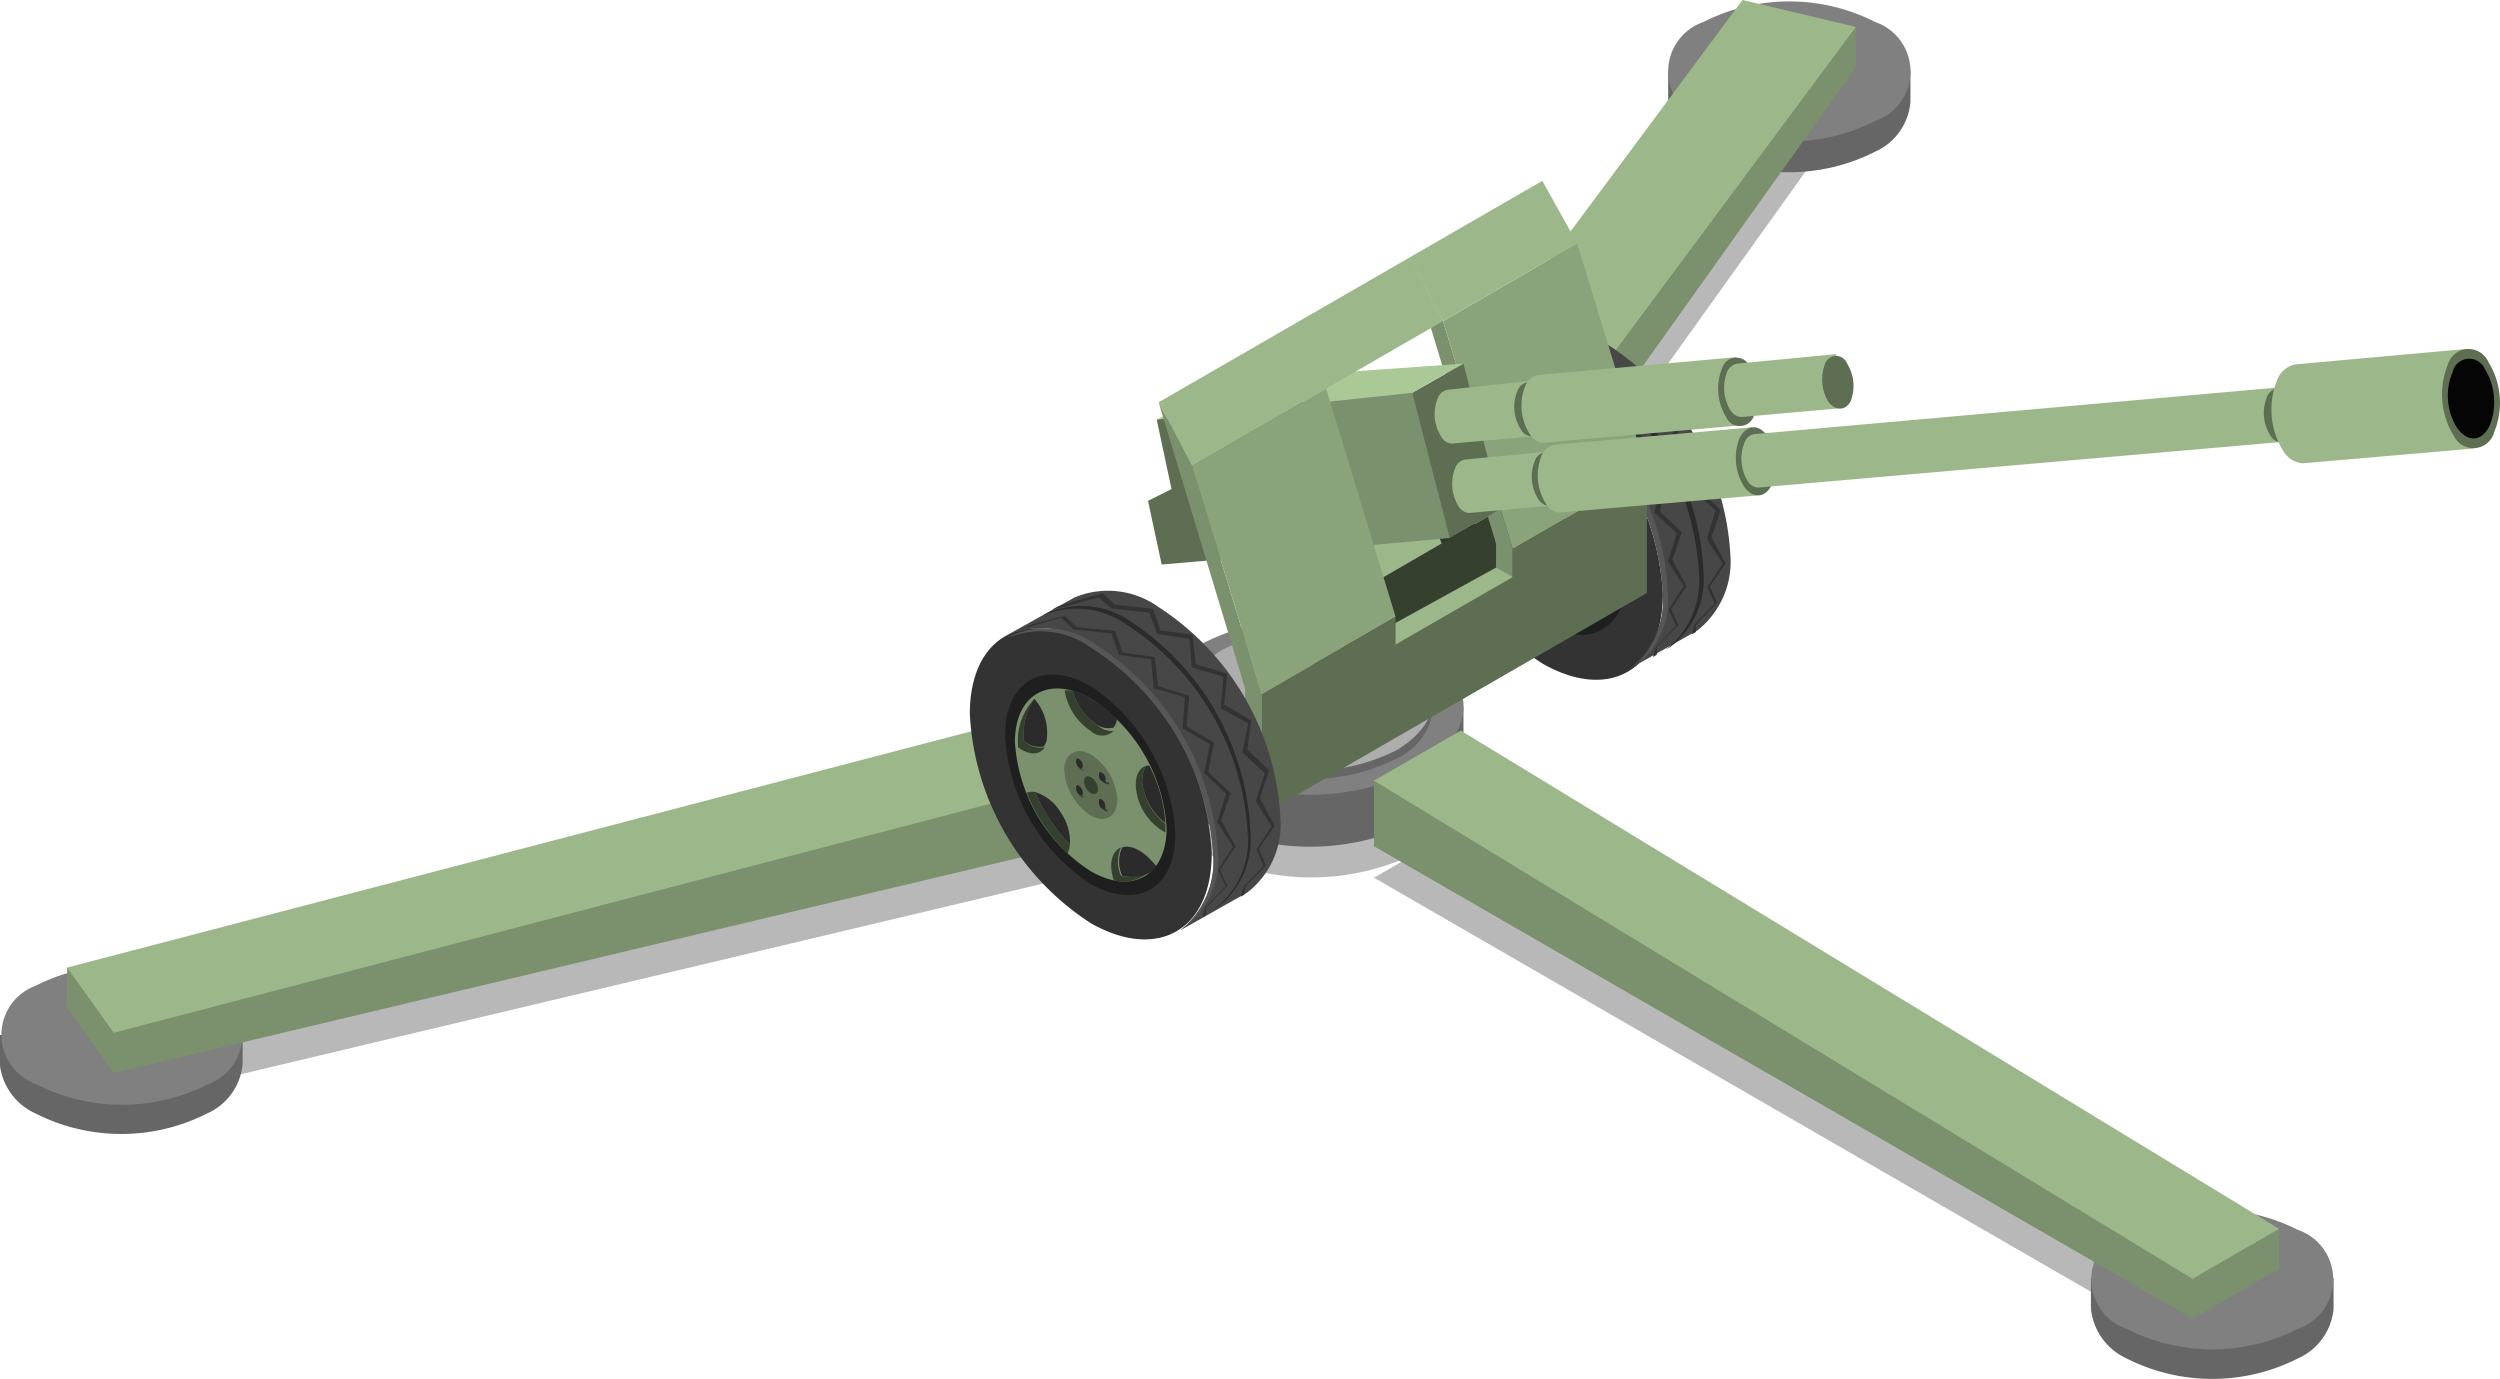 <svg xmlns="http://www.w3.org/2000/svg" viewBox="0 0 65.94 36.37"><defs><style>.cls-1{fill:#121214;opacity:0.3;}.cls-2{fill:#666;}.cls-3{fill:gray;}.cls-4{fill:#7b916d;}.cls-5{fill:#9cb88a;}.cls-6{fill:#adadad;}.cls-7{fill:#333;}.cls-8{fill:#474747;}.cls-9{fill:#575757;}.cls-10{fill:#2b2b2b;}.cls-11{fill:#1f1f1f;}.cls-12{fill:#5d6e52;}.cls-13{fill:#36402f;}.cls-14{fill:#8aa37b;}.cls-15{fill:#abc997;}.cls-16{fill:#050505;}</style></defs><g id="Слой_2" data-name="Слой 2"><g id="Layer_1" data-name="Layer 1"><polygon class="cls-1" points="38.53 21.83 36.24 23.15 57.83 35.62 60.11 34.3 38.53 21.83"/><polygon class="cls-1" points="1.77 27.41 3 29.13 31.32 22.4 30.09 20.68 1.77 27.41"/><path class="cls-1" d="M37.44,19.16a4.78,4.78,0,0,0-.95-.41l.81.2L49,2.6l-3-.71L34.31,18.24l1.42.33a6.25,6.25,0,0,0-4,.59c-1.58.91-1.58,2.39,0,3.3a6.31,6.31,0,0,0,5.71,0C39,21.55,39,20.07,37.44,19.16Z"/><path class="cls-2" d="M56.09,35.83a5,5,0,0,0,4.52,0,1.59,1.59,0,0,0,.94-1.31v-.81l-6.4,0v.8A1.62,1.62,0,0,0,56.09,35.83Z"/><path class="cls-3" d="M56.09,35.05a1.38,1.38,0,0,1,0-2.61,5,5,0,0,1,4.52,0,1.38,1.38,0,0,1,0,2.61A5,5,0,0,1,56.09,35.05Z"/><path class="cls-2" d="M.94,29.37a5,5,0,0,0,4.52,0,1.58,1.58,0,0,0,.94-1.31v-.8L0,27.3v.81A1.61,1.61,0,0,0,.94,29.37Z"/><path class="cls-3" d="M.94,28.59A1.38,1.38,0,0,1,.94,26a5,5,0,0,1,4.52,0,1.38,1.38,0,0,1,0,2.61A5,5,0,0,1,.94,28.59Z"/><path class="cls-2" d="M44.93,4a5,5,0,0,0,4.53,0,1.58,1.58,0,0,0,.93-1.31V1.85L44,1.9v.81A1.63,1.63,0,0,0,44.93,4Z"/><path class="cls-3" d="M44.93,3.19a1.38,1.38,0,0,1,0-2.61,5,5,0,0,1,4.53,0,1.38,1.38,0,0,1,0,2.61A5,5,0,0,1,44.93,3.19Z"/><polygon class="cls-4" points="48.95 1.77 48.95 0.71 34.31 15.68 34.31 17.41 37.3 18.12 48.95 1.77"/><polygon class="cls-5" points="48.95 0.71 45.96 0 34.31 15.68 37.3 16.39 48.95 0.71"/><path class="cls-2" d="M38.6,18.63h-.09a2.34,2.34,0,0,0-1.1-1.17,6.31,6.31,0,0,0-5.71,0,2.37,2.37,0,0,0-1.09,1.15h-.09V20a2,2,0,0,0,1.18,1.65,6.31,6.31,0,0,0,5.71,0A2,2,0,0,0,38.6,20Z"/><path class="cls-3" d="M37.41,20.28a6.31,6.31,0,0,1-5.71,0c-1.58-.92-1.58-2.39,0-3.3a6.31,6.31,0,0,1,5.71,0C39,17.89,39,19.36,37.41,20.28Z"/><path class="cls-2" d="M37.8,18.45H31.32v.18h0A1.62,1.62,0,0,0,32.26,20a5.08,5.08,0,0,0,4.59,0,1.63,1.63,0,0,0,.95-1.32h0Z"/><path class="cls-6" d="M36.85,19.78a5.08,5.08,0,0,1-4.59,0C31,19,31,17.86,32.26,17.13a5.08,5.08,0,0,1,4.59,0C38.12,17.86,38.12,19,36.85,19.78Z"/><polygon class="cls-4" points="60.11 33.47 60.11 32.41 58.04 32.35 36.24 20.59 36.24 22.32 57.83 34.78 60.11 33.47"/><polygon class="cls-5" points="60.11 32.41 38.53 19.27 36.24 20.59 57.83 33.73 60.11 32.41"/><polygon class="cls-4" points="3 28.3 1.77 26.57 1.77 25.52 3.76 26.12 31.32 19.84 31.32 21.57 3 28.3"/><polygon class="cls-5" points="3 27.24 1.77 25.52 30.09 18.12 31.32 19.84 3 27.24"/><path class="cls-7" d="M40.68,10.15c-1.77-1-3.19-.19-3.19,1.84a7,7,0,0,0,3.19,5.51c1.75,1,3.18.2,3.18-1.83A7.07,7.07,0,0,0,40.68,10.15Z"/><path class="cls-8" d="M42.45,9.12a2.27,2.27,0,0,0-2.21-.24h0l-1.8,1a2.3,2.3,0,0,1,2.24.23,7.07,7.07,0,0,1,3.18,5.52,2.32,2.32,0,0,1-.86,2l1.77-1a2.31,2.31,0,0,0,.87-2A7.06,7.06,0,0,0,42.45,9.12Z"/><path class="cls-9" d="M40.81,10.08a2.29,2.29,0,0,0-2.22-.25l-.15.09a2.3,2.3,0,0,1,2.24.23,7.07,7.07,0,0,1,3.18,5.52,2.32,2.32,0,0,1-.86,2l.12-.08a2.25,2.25,0,0,0,.87-2A7,7,0,0,0,40.81,10.08Z"/><path class="cls-10" d="M41.75,9.53a2.3,2.3,0,0,0-2.21-.24l-.15.09a2.25,2.25,0,0,1,2.23.23,7,7,0,0,1,3.19,5.52,2.27,2.27,0,0,1-.87,2h0l.12-.07a2.26,2.26,0,0,0,.87-2A7,7,0,0,0,41.75,9.53Z"/><path class="cls-7" d="M44.11,14.77l.25-.73-.58-.55.14-.77-.72-.43.08-.81-.83-.25-.08-.78-.85-.12-.2-.56-1-.11L40,9.37s-.75.19-1,.26l-.22.1-.13.06A1.5,1.5,0,0,1,39,9.67c.17-.06.87-.25.87-.25l.33.31,1,.1.2.56.85.12.07.76.82.25-.06.82.71.42-.15.76.59.55-.24.74.42.65-.4.62.2.43-.53.55-.08.27.1-.06,0-.21.57-.57-.19-.43.41-.6Z"/><path class="cls-7" d="M45.14,14.17l.25-.72-.59-.55.14-.78-.72-.42.08-.82-.82-.25-.09-.77-.85-.12-.2-.56-1-.12L41,8.77S40.23,9,40,9l-.22.09-.13.08A1.13,1.13,0,0,1,40,9.08l.88-.25.34.3,1,.11.2.55.85.13.06.76.83.25-.06.83.72.4-.15.77.58.54-.23.74.42.66-.41.62.2.43-.53.54-.08.27.11-.06,0-.19.56-.58-.19-.43.42-.61Z"/><path class="cls-11" d="M40.68,11.22c-1.25-.72-2.26-.14-2.26,1.31a5,5,0,0,0,2.26,3.91c1.24.72,2.25.13,2.25-1.31A5,5,0,0,0,40.68,11.22Z"/><path class="cls-4" d="M40.68,11.55c-1.1-.62-2-.12-2,1.14a4.34,4.34,0,0,0,2,3.42c1.09.63,2,.12,2-1.14A4.35,4.35,0,0,0,40.68,11.55Z"/><path class="cls-12" d="M40.68,13c-.39-.22-.7,0-.7.41a1.55,1.55,0,0,0,.7,1.21c.38.22.69,0,.69-.41A1.57,1.57,0,0,0,40.68,13Z"/><path class="cls-13" d="M40.68,13.62c-.1-.06-.19,0-.19.1a.4.4,0,0,0,.19.32c.1.06.18,0,.18-.1A.41.41,0,0,0,40.68,13.62Z"/><path class="cls-13" d="M41,13.65c0-.06-.05-.13,0-.16h0s0,.12,0,.21.13.13.18.11a.09.09,0,0,0,0-.05A.21.21,0,0,1,41,13.65Z"/><path class="cls-10" d="M40.93,13.49s0,.1,0,.16a.21.21,0,0,0,.15.12.23.23,0,0,0,0-.17C41,13.53,41,13.49,40.93,13.49Z"/><path class="cls-13" d="M41,14.36a.23.23,0,0,1,0-.16h0c-.05,0-.05.12,0,.21s.14.14.19.1,0,0,0,0S41,14.43,41,14.36Z"/><path class="cls-10" d="M40.92,14.2a.23.23,0,0,0,0,.16c0,.07.1.12.15.12a.28.28,0,0,0,0-.17A.22.22,0,0,0,40.92,14.2Z"/><path class="cls-13" d="M40.33,14a.25.25,0,0,1,0-.17h0c-.06,0-.06.13,0,.22s.13.13.18.1,0,0,0-.05A.19.19,0,0,1,40.33,14Z"/><path class="cls-10" d="M40.31,13.83a.25.25,0,0,0,0,.17.19.19,0,0,0,.15.11.26.26,0,0,0-.17-.28Z"/><path class="cls-13" d="M40.34,13.29a.22.22,0,0,1,0-.17h0c-.05,0-.05.13,0,.21s.13.14.18.11a.05.05,0,0,0,0,0S40.38,13.36,40.34,13.29Z"/><path class="cls-10" d="M40.31,13.12a.22.22,0,0,0,0,.17c0,.07.09.11.14.11a.16.16,0,0,0,0-.16A.2.2,0,0,0,40.31,13.12Z"/><path class="cls-13" d="M40.85,12.24a1.54,1.54,0,0,1-.66-.9l-.2-.05a1.51,1.51,0,0,0,.69,1.08.43.43,0,0,0,.59,0A.52.52,0,0,1,40.85,12.24Z"/><path class="cls-10" d="M40.19,11.34a1.54,1.54,0,0,0,.66.9.52.52,0,0,0,.42.08.5.5,0,0,0,.1-.22,3.47,3.47,0,0,0-.69-.55A2,2,0,0,0,40.19,11.34Z"/><path class="cls-13" d="M41.48,16.23a.83.83,0,0,1,0-.75h0c-.25.1-.32.47-.19.87a1,1,0,0,0,.92-.22A1.08,1.08,0,0,1,41.48,16.23Z"/><path class="cls-10" d="M41.51,15.47a.85.85,0,0,0,0,.76,1.08,1.08,0,0,0,.74-.1,1.14,1.14,0,0,0,.15-.16C42.12,15.61,41.77,15.4,41.51,15.47Z"/><path class="cls-13" d="M42.07,14a.71.71,0,0,1,.07-.63c-.23.07-.34.36-.25.76a1.57,1.57,0,0,0,.75,1v-.23A1.57,1.57,0,0,1,42.07,14Z"/><path class="cls-10" d="M42.14,13.33a.71.71,0,0,0-.07.63,1.57,1.57,0,0,0,.57.88,4,4,0,0,0-.42-1.53Z"/><path class="cls-13" d="M39,14a4.68,4.68,0,0,0,1.07,1.61.78.78,0,0,0,.07-.23A4.77,4.77,0,0,1,39.2,14,.37.37,0,0,0,39,14Z"/><path class="cls-10" d="M39.2,14a4.77,4.77,0,0,0,.93,1.39,1.32,1.32,0,0,0-.26-.86A1.09,1.09,0,0,0,39.2,14Z"/><path class="cls-13" d="M38.88,12.67v-.1a1.64,1.64,0,0,1,.28-1l0,0a1.5,1.5,0,0,0-.43,1.17v.1c.29.2.56.21.7,0A.63.63,0,0,1,38.88,12.67Z"/><path class="cls-10" d="M38.88,12.57v.1a.63.63,0,0,0,.52.15.91.91,0,0,0,.07-.14,1.32,1.32,0,0,0-.31-1.12A1.64,1.64,0,0,0,38.88,12.57Z"/><path class="cls-13" d="M41.19,14.53a.43.43,0,0,0,.18-.39,1.37,1.37,0,0,0-.62-1.08.44.44,0,0,0-.42-.06l-5.82,3.37.84,1.54Z"/><path class="cls-12" d="M35.55,17.5a1.37,1.37,0,0,0-.63-1.08c-.34-.2-.62,0-.62.36a1.37,1.37,0,0,0,.63,1.08C35.27,18.06,35.55,17.9,35.55,17.5Z"/><polygon class="cls-4" points="38.06 8.47 37.18 6.79 39.46 14.34 39.46 17.43 39.9 17.68 39.9 14.48 38.06 8.47"/><polygon class="cls-14" points="43.44 12.44 39.9 14.48 38.06 8.47 41.6 6.42 43.44 12.44"/><polygon class="cls-12" points="43.44 15.64 39.9 17.68 39.9 14.48 43.44 12.44 43.44 15.64"/><polygon class="cls-5" points="41.6 6.42 38.06 8.47 37.18 6.79 40.68 4.77 41.6 6.42"/><polygon class="cls-5" points="39.9 15.22 38.33 16.51 36.36 17.26 35.92 16.92 39.46 14.97 39.9 15.22"/><polygon class="cls-12" points="39.9 17.68 36.81 19.46 36.23 18.75 36.81 17 39.9 15.22 40.87 16.57 39.9 17.68"/><polygon class="cls-12" points="39.59 13.42 38.24 14.19 37.07 11.28 37.25 10.36 38.6 9.59 39.59 13.42"/><polygon class="cls-15" points="35.36 9.82 34.31 10.43 34.45 10.73 35.43 11.01 37.25 10.36 38.6 9.59 35.36 9.82"/><polygon class="cls-4" points="35.24 14.46 38.24 14.19 37.25 10.36 34.42 10.66 35.24 14.46"/><path class="cls-5" d="M38.65,12.12a.34.34,0,0,0-.27.23,1.12,1.12,0,0,0,.09,1,.35.35,0,0,0,.28.18l2.59-.23-.09-1.43Z"/><path class="cls-12" d="M40.75,11.93a.34.34,0,0,0-.27.23,1.12,1.12,0,0,0,.09,1,.36.36,0,0,0,.28.18l.24,0L41,11.91Z"/><path class="cls-16" d="M41,12.12a1.12,1.12,0,0,0,.09,1c.19.26.45.24.58-.05a1.12,1.12,0,0,0-.09-1A.31.31,0,0,0,41,12.12Z"/><path class="cls-5" d="M41,11.73a.47.47,0,0,0-.34.29,1.39,1.39,0,0,0,.12,1.27.43.43,0,0,0,.35.23l5.2-.45-.11-1.8Z"/><path class="cls-12" d="M45.88,11.56A1.42,1.42,0,0,0,46,12.83c.24.34.57.31.74-.06a1.39,1.39,0,0,0-.12-1.27C46.38,11.17,46.06,11.2,45.88,11.56Z"/><path class="cls-5" d="M46.27,11.45a.34.34,0,0,0-.26.23,1.15,1.15,0,0,0,.08,1,.35.35,0,0,0,.29.18l14.46-1.26-.09-1.44Z"/><path class="cls-12" d="M60.06,10.24a.37.37,0,0,0-.27.24,1.1,1.1,0,0,0,.09,1,.35.35,0,0,0,.29.19l.49,0-.09-1.44Z"/><path class="cls-12" d="M60.46,10.41a1.12,1.12,0,0,0,.09,1,.31.31,0,0,0,.58,0,1.12,1.12,0,0,0-.09-1A.31.31,0,0,0,60.46,10.41Z"/><path class="cls-16" d="M60.53,10.51a.89.89,0,0,0,.07.81c.15.22.36.2.47,0a.9.9,0,0,0-.08-.81C60.85,10.26,60.64,10.28,60.53,10.51Z"/><path class="cls-5" d="M60.55,9.61a.64.64,0,0,0-.49.42,2.07,2.07,0,0,0,.16,1.86.65.65,0,0,0,.52.33l4.51-.39L65.09,9.2Z"/><path class="cls-12" d="M64.56,9.63a2.07,2.07,0,0,0,.16,1.86.57.57,0,0,0,1.07-.1,2.05,2.05,0,0,0-.16-1.85A.57.57,0,0,0,64.56,9.63Z"/><path class="cls-16" d="M64.69,9.81a1.61,1.61,0,0,0,.12,1.48c.28.39.66.36.86-.07a1.67,1.67,0,0,0-.13-1.49A.45.45,0,0,0,64.69,9.81Z"/><path class="cls-5" d="M38.19,10.28a.34.34,0,0,0-.27.23,1.1,1.1,0,0,0,.09,1,.34.34,0,0,0,.28.19l2.59-.23L40.79,10Z"/><path class="cls-12" d="M40.29,10.08a.36.36,0,0,0-.27.24,1.1,1.1,0,0,0,.09,1,.34.34,0,0,0,.28.19l.24,0-.15-1.42Z"/><path class="cls-16" d="M40.5,10.28a1.12,1.12,0,0,0,.09,1,.31.31,0,0,0,.58-.06,1.1,1.1,0,0,0-.09-1C40.9,10,40.64,10,40.5,10.28Z"/><path class="cls-5" d="M40.57,9.89a.45.45,0,0,0-.34.29,1.39,1.39,0,0,0,.12,1.27.45.45,0,0,0,.35.23l5.2-.46-.11-1.8Z"/><path class="cls-12" d="M45.42,9.72A1.42,1.42,0,0,0,45.53,11a.39.39,0,0,0,.74-.07,1.4,1.4,0,0,0-.12-1.27A.39.39,0,0,0,45.42,9.72Z"/><path class="cls-5" d="M45.82,9.59a.37.37,0,0,0-.27.23,1.15,1.15,0,0,0,.09,1,.38.38,0,0,0,.29.18l2.58-.23-.08-1.43Z"/><path class="cls-12" d="M48.14,9.59a1.15,1.15,0,0,0,.08,1c.19.26.46.24.59,0a1.12,1.12,0,0,0-.09-1A.31.31,0,0,0,48.14,9.59Z"/><polygon class="cls-12" points="35.18 13.75 33.64 14.63 32.48 11.77 32.66 10.85 34.21 9.96 35.18 13.75"/><polygon class="cls-15" points="32.04 10.19 30.51 11.07 30.8 11.49 32.08 11.37 32.66 10.85 34.21 9.96 32.04 10.19"/><polygon class="cls-12" points="30.64 14.89 33.64 14.63 32.66 10.85 30.51 11.07 30.9 12.9 30.28 13.21 30.64 14.89"/><polygon class="cls-4" points="31.44 12.29 30.56 10.61 32.84 18.16 32.84 21.25 33.28 21.5 33.28 18.31 31.44 12.29"/><polygon class="cls-14" points="36.81 16.27 33.28 18.31 31.44 12.29 34.98 10.25 36.81 16.27"/><polygon class="cls-12" points="36.81 19.46 33.28 21.5 33.28 18.31 36.81 16.27 36.81 19.46"/><polygon class="cls-5" points="38.06 8.47 31.44 12.29 30.56 10.61 37.18 6.79 38.06 8.47"/><path class="cls-7" d="M28.77,17c-1.77-1-3.19-.19-3.19,1.83a7,7,0,0,0,3.19,5.52c1.76,1,3.19.19,3.19-1.84A7,7,0,0,0,28.77,17Z"/><path class="cls-8" d="M30.54,16a2.28,2.28,0,0,0-2.2-.24h0l-1.79,1a2.26,2.26,0,0,1,2.23.24A7,7,0,0,1,32,22.54a2.31,2.31,0,0,1-.87,2l1.77-1a2.27,2.27,0,0,0,.87-2A7.06,7.06,0,0,0,30.54,16Z"/><path class="cls-9" d="M28.9,17a2.24,2.24,0,0,0-2.21-.24l-.15.08a2.26,2.26,0,0,1,2.23.24A7,7,0,0,1,32,22.54a2.31,2.31,0,0,1-.87,2l.12-.08a2.23,2.23,0,0,0,.87-2A7,7,0,0,0,28.9,17Z"/><path class="cls-10" d="M29.85,16.41a2.28,2.28,0,0,0-2.21-.25l-.16.09a2.27,2.27,0,0,1,2.24.23A7,7,0,0,1,32.91,22,2.24,2.24,0,0,1,32,24h0l.12-.07a2.26,2.26,0,0,0,.86-2A7,7,0,0,0,29.85,16.41Z"/><path class="cls-7" d="M32.21,21.64l.25-.72-.59-.56.15-.77-.72-.43.07-.81-.82-.25-.09-.77-.85-.12-.2-.57-1-.1-.33-.3s-.75.19-.95.26l-.23.11-.12.06a1.62,1.62,0,0,1,.33-.13l.88-.25.33.31,1,.11.19.56.85.12.07.76.82.24-.06.82.72.42-.15.76.58.55-.24.74.42.65-.39.62.2.43-.54.55-.07.27.09-.06,0-.2.56-.57-.19-.43.41-.61Z"/><path class="cls-7" d="M33.23,21.05l.25-.73-.58-.55L33,19l-.71-.42.08-.81-.83-.25-.09-.78-.84-.11-.2-.57-1-.11-.32-.3s-.76.2-1,.28a2.18,2.18,0,0,0-.23.09l-.13.07A1.81,1.81,0,0,1,28.1,16c.18-.06.88-.24.88-.24l.34.29,1,.11.2.56.86.13.05.75.84.25-.07.83.72.4-.15.77.59.54-.24.74.42.66-.4.62.19.43-.53.55-.07.26.1-.06,0-.19.56-.57-.19-.44.42-.6Z"/><path class="cls-11" d="M28.77,18.1c-1.25-.72-2.26-.14-2.26,1.3a5,5,0,0,0,2.26,3.92C30,24,31,23.45,31,22A5,5,0,0,0,28.77,18.1Z"/><path class="cls-4" d="M28.77,18.43c-1.09-.63-2-.12-2,1.14a4.37,4.37,0,0,0,2,3.41c1.09.63,2,.12,2-1.14A4.36,4.36,0,0,0,28.77,18.43Z"/><path class="cls-12" d="M28.77,19.9c-.38-.22-.7,0-.7.4a1.55,1.55,0,0,0,.7,1.21c.39.23.7,0,.7-.4A1.52,1.52,0,0,0,28.77,19.9Z"/><path class="cls-13" d="M28.77,20.5c-.1-.06-.18,0-.18.1a.41.41,0,0,0,.18.32c.11.06.19,0,.19-.11A.38.38,0,0,0,28.77,20.5Z"/><path class="cls-13" d="M29.05,20.53a.29.29,0,0,1,0-.17h0c-.05,0-.05.13,0,.21s.14.14.19.11,0,0,0-.05A.23.23,0,0,1,29.05,20.53Z"/><path class="cls-10" d="M29,20.36a.29.29,0,0,0,0,.17.23.23,0,0,0,.15.11.25.25,0,0,0,0-.16A.21.21,0,0,0,29,20.36Z"/><path class="cls-13" d="M29.05,21.24a.22.22,0,0,1,0-.17h0c-.06,0-.06.13,0,.22s.13.13.18.1a0,0,0,0,0,0,0S29.09,21.3,29.05,21.24Z"/><path class="cls-10" d="M29,21.07a.22.22,0,0,0,0,.17c0,.06.1.11.14.11s0-.1,0-.16A.18.18,0,0,0,29,21.07Z"/><path class="cls-13" d="M28.43,20.87a.24.24,0,0,1,0-.16h0c-.05,0-.05.12,0,.21s.13.14.18.1,0,0,0,0A.2.2,0,0,1,28.43,20.87Z"/><path class="cls-10" d="M28.4,20.71a.24.24,0,0,0,0,.16.2.2,0,0,0,.14.12.19.19,0,0,0,0-.17C28.5,20.75,28.45,20.71,28.4,20.71Z"/><path class="cls-13" d="M28.44,20.16a.22.22,0,0,1,0-.16h0c-.05,0-.05.13,0,.22s.12.13.18.1,0,0,0,0A.18.18,0,0,1,28.44,20.16Z"/><path class="cls-10" d="M28.4,20a.22.22,0,0,0,0,.16.18.18,0,0,0,.14.12.22.22,0,0,0,0-.17A.19.19,0,0,0,28.4,20Z"/><path class="cls-13" d="M28.94,19.12a1.58,1.58,0,0,1-.65-.91l-.21,0a1.58,1.58,0,0,0,.69,1.07.43.43,0,0,0,.6,0A.54.54,0,0,1,28.94,19.12Z"/><path class="cls-10" d="M28.29,18.21a1.58,1.58,0,0,0,.65.91.54.54,0,0,0,.43.07.44.44,0,0,0,.09-.22,3.15,3.15,0,0,0-.69-.54A2.25,2.25,0,0,0,28.29,18.21Z"/><path class="cls-13" d="M29.57,23.1a.89.89,0,0,1,0-.75h0c-.26.11-.33.47-.19.87a1,1,0,0,0,.91-.21A1.06,1.06,0,0,1,29.57,23.1Z"/><path class="cls-10" d="M29.6,22.35a.89.89,0,0,0,0,.75,1.06,1.06,0,0,0,.74-.09,1.21,1.21,0,0,0,.16-.16C30.21,22.48,29.87,22.27,29.6,22.35Z"/><path class="cls-13" d="M30.17,20.84a.78.78,0,0,1,.06-.64c-.23.07-.33.37-.24.76a1.51,1.51,0,0,0,.75,1v-.23A1.52,1.52,0,0,1,30.17,20.84Z"/><path class="cls-10" d="M30.23,20.2a.78.78,0,0,0-.06.64,1.52,1.52,0,0,0,.57.87,3.8,3.8,0,0,0-.43-1.52Z"/><path class="cls-13" d="M27.08,20.91a4.53,4.53,0,0,0,1.08,1.6.77.77,0,0,0,.06-.23,4.74,4.74,0,0,1-.92-1.39A.41.41,0,0,0,27.08,20.91Z"/><path class="cls-10" d="M27.3,20.89a4.74,4.74,0,0,0,.92,1.39,1.36,1.36,0,0,0-.25-.86A1.19,1.19,0,0,0,27.3,20.89Z"/><path class="cls-13" d="M27,19.54v-.1a1.64,1.64,0,0,1,.28-1l0,0a1.56,1.56,0,0,0-.43,1.18v.09c.29.21.56.22.71,0A.65.65,0,0,1,27,19.54Z"/><path class="cls-10" d="M27,19.44v.1a.65.65,0,0,0,.53.15.83.83,0,0,0,.07-.13,1.35,1.35,0,0,0-.32-1.13A1.64,1.64,0,0,0,27,19.44Z"/></g></g></svg>
